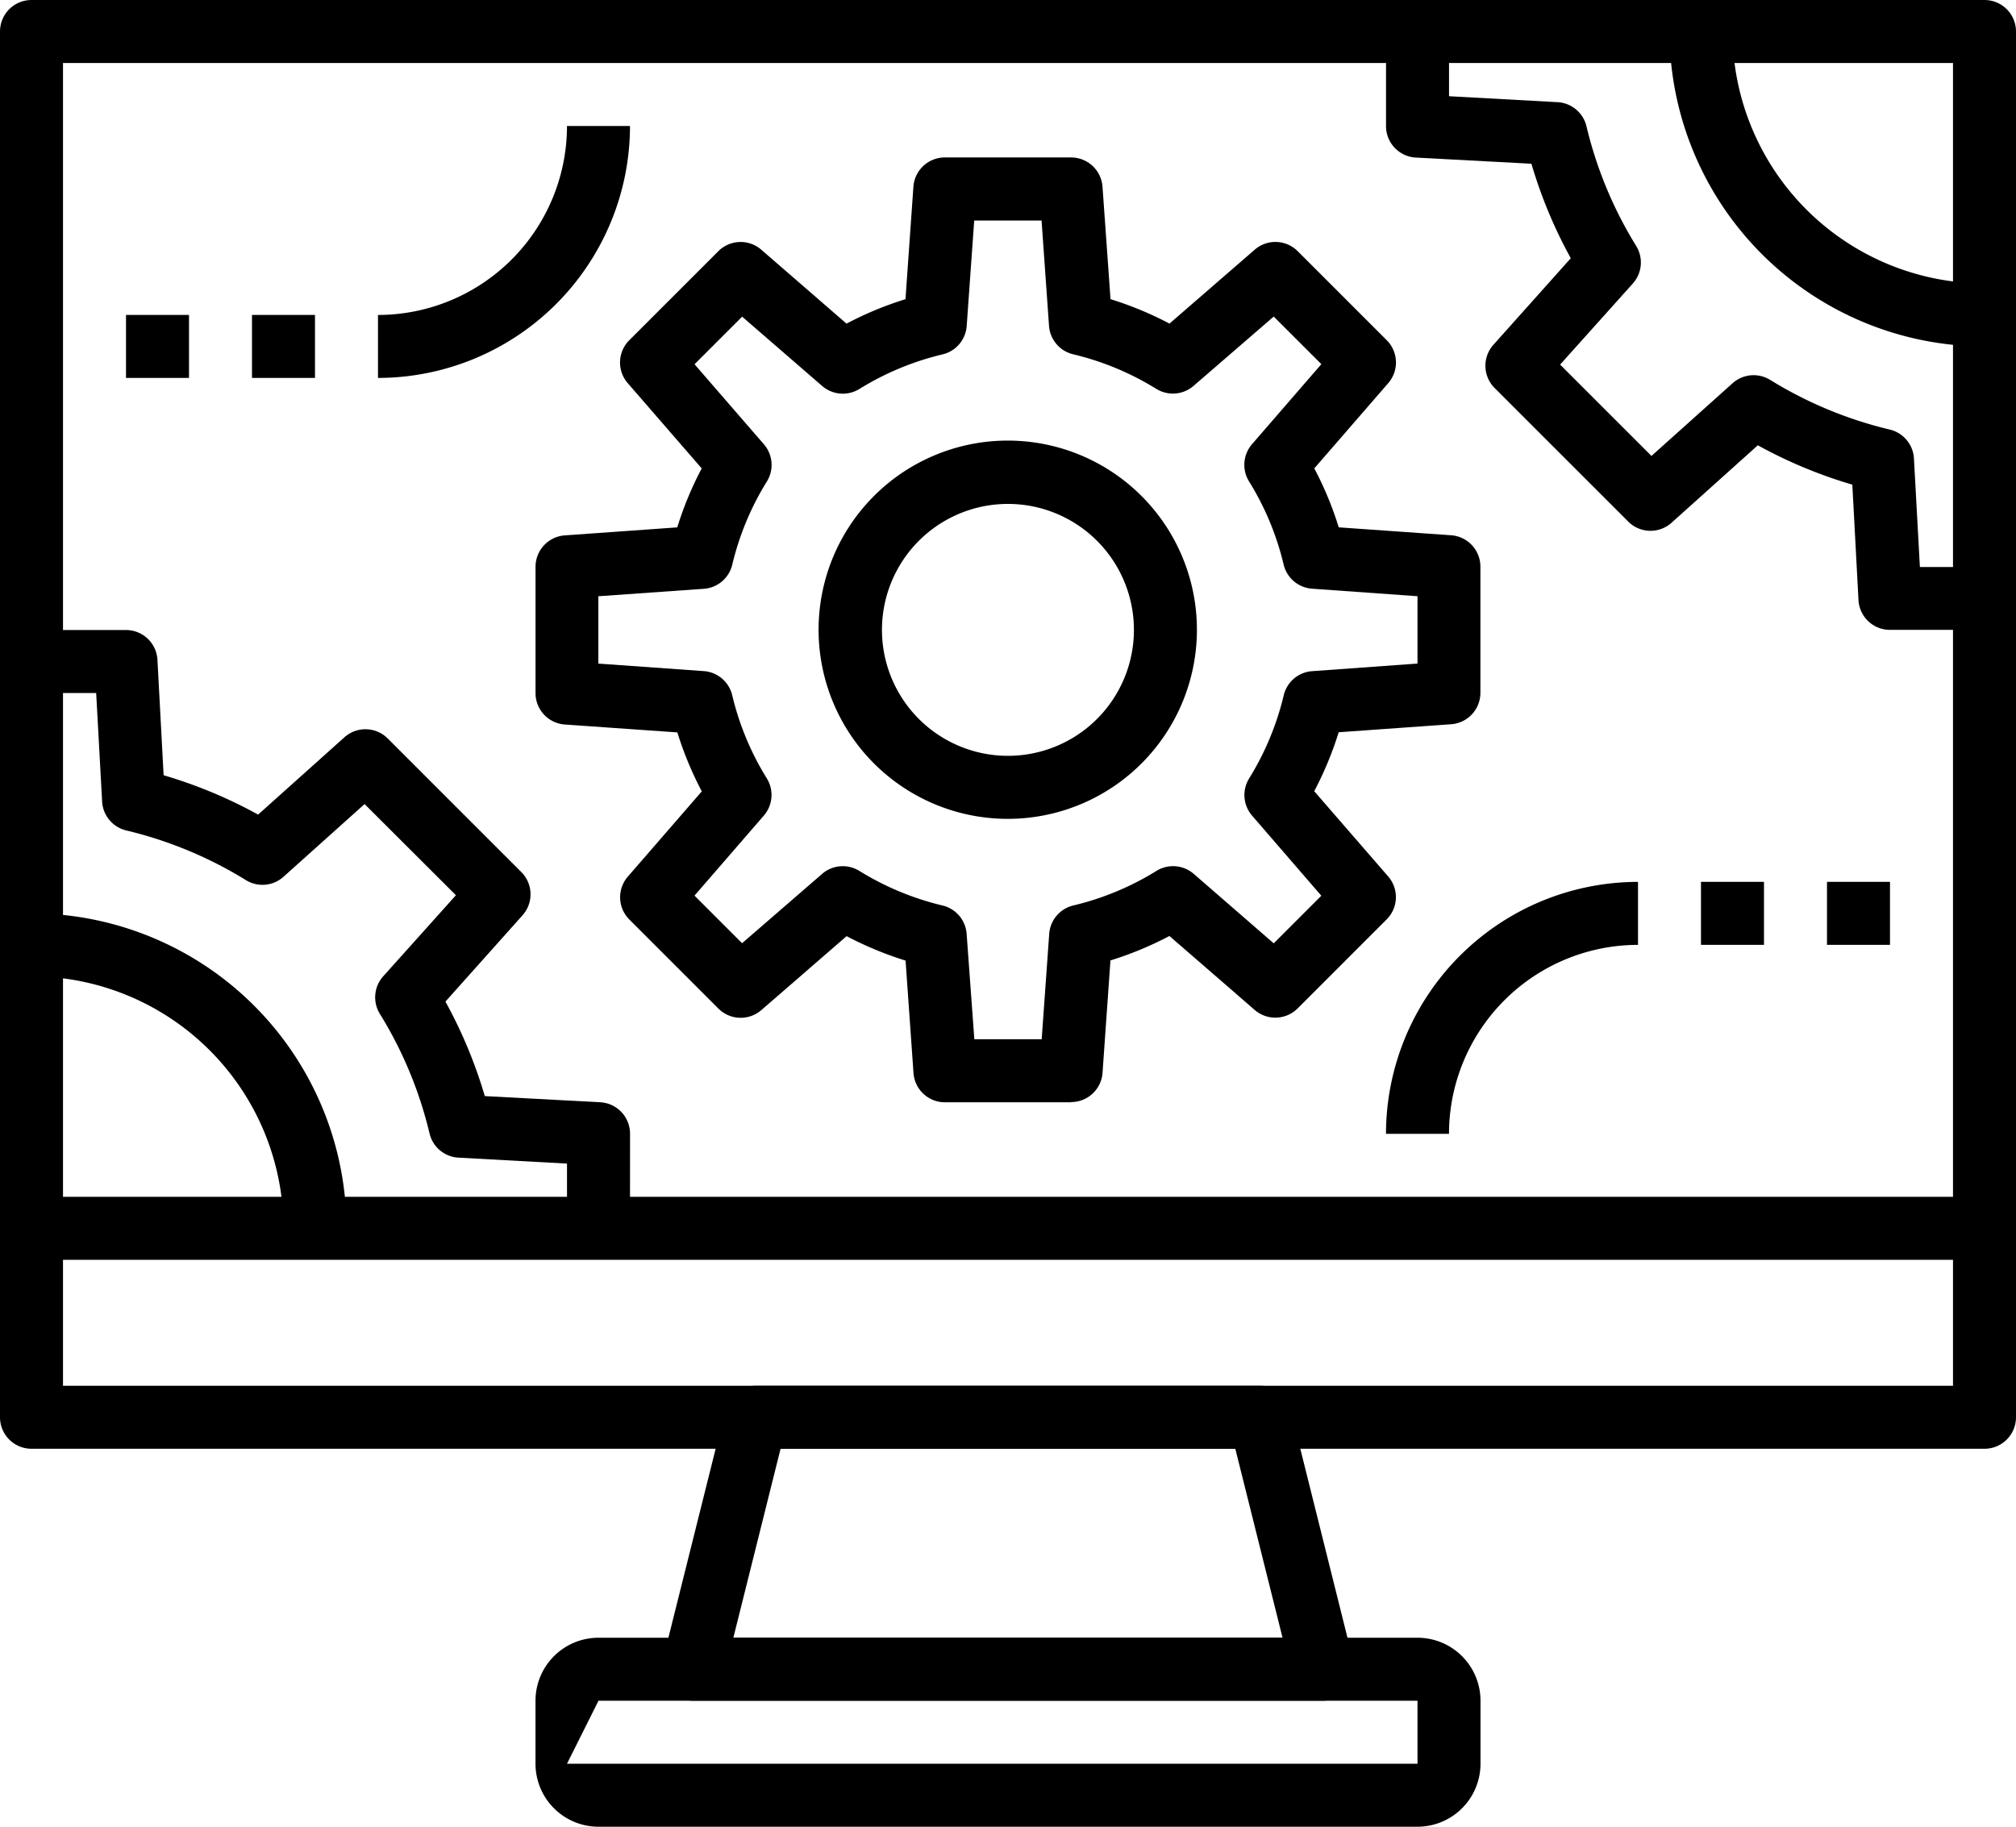 <svg id="noun-development-1958035" xmlns="http://www.w3.org/2000/svg" width="65.404" height="59.272" viewBox="0 0 65.404 59.272">
  <path id="Path_4" data-name="Path 4" d="M134.382,73.259H71.022A1.022,1.022,0,0,1,70,72.237V27.272a1.022,1.022,0,0,1,1.022-1.022h63.36a1.022,1.022,0,0,1,1.022,1.022V72.237a1.022,1.022,0,0,1-1.022,1.022ZM72.044,71.215H133.36V28.294H72.044Z" transform="translate(-70 -26.25)"/>
  <path id="Path_5" data-name="Path 5" d="M78.75,358.75h63.36v2.044H78.75Z" transform="translate(-77.728 -319.916)"/>
  <path id="Path_6" data-name="Path 6" d="M275.212,421.469H254.773a1.022,1.022,0,0,1-.991-1.269l2.044-8.176a1.022,1.022,0,0,1,.991-.775h16.351a1.022,1.022,0,0,1,.991.775L276.2,420.2a1.022,1.022,0,0,1-.991,1.269Zm-19.129-2.044H273.9l-1.533-6.132H257.615Z" transform="translate(-232.291 -366.285)"/>
  <path id="Path_7" data-name="Path 7" d="M247.364,487.382h-26.57a2.044,2.044,0,0,1-2.044-2.044v-2.044a2.044,2.044,0,0,1,2.044-2.044h26.57a2.044,2.044,0,0,1,2.044,2.044v2.044a2.044,2.044,0,0,1-2.044,2.044Zm-27.592-2.044,1.022,0h26.57v-2.044h-26.57Z" transform="translate(-201.377 -428.109)"/>
  <path id="Path_8" data-name="Path 8" d="M98.166,220.666H96.122v-2.1l-3.521-.193a1.021,1.021,0,0,1-.938-.784,13.235,13.235,0,0,0-1.613-3.883,1.022,1.022,0,0,1,.109-1.217l2.359-2.631L89.555,206.9l-2.631,2.36a1.022,1.022,0,0,1-1.218.109,13.225,13.225,0,0,0-3.883-1.613,1.022,1.022,0,0,1-.783-.938l-.193-3.521h-2.1v-2.044h3.066a1.022,1.022,0,0,1,1.022.966l.2,3.746h0a15.254,15.254,0,0,1,3.066,1.277l2.8-2.509a1.022,1.022,0,0,1,1.405.039l4.333,4.333a1.022,1.022,0,0,1,.039,1.405l-2.5,2.8a15.26,15.26,0,0,1,1.277,3.066l3.746.2h0a1.022,1.022,0,0,1,.966,1.022Z" transform="translate(-77.727 -180.81)"/>
  <path id="Path_9" data-name="Path 9" d="M88.969,290.219H86.925a8.185,8.185,0,0,0-8.175-8.175V280a10.23,10.23,0,0,1,10.219,10.219Z" transform="translate(-77.728 -250.364)"/>
  <path id="Path_10" data-name="Path 10" d="M474.416,54.416h-3.066a1.022,1.022,0,0,1-1.022-.966l-.2-3.746h0a15.254,15.254,0,0,1-3.066-1.277l-2.8,2.514a1.022,1.022,0,0,1-1.405-.039l-4.333-4.333a1.022,1.022,0,0,1-.039-1.405l2.509-2.807a15.263,15.263,0,0,1-1.277-3.066l-3.745-.2A1.022,1.022,0,0,1,455,38.065V35h2.044v2.1l3.521.193a1.022,1.022,0,0,1,.938.783,13.221,13.221,0,0,0,1.613,3.883,1.022,1.022,0,0,1-.109,1.218l-2.359,2.631,2.964,2.964,2.631-2.359a1.022,1.022,0,0,1,1.218-.109,13.225,13.225,0,0,0,3.883,1.613,1.022,1.022,0,0,1,.783.938l.193,3.521h2.1Z" transform="translate(-410.034 -33.978)"/>
  <path id="Path_11" data-name="Path 11" d="M543.969,45.219A10.23,10.23,0,0,1,533.75,35h2.044a8.185,8.185,0,0,0,8.175,8.175Z" transform="translate(-479.587 -33.978)"/>
  <path id="Path_12" data-name="Path 12" d="M236.123,100.658h-4.088a1.022,1.022,0,0,1-1.022-.949l-.257-3.649a11.244,11.244,0,0,1-1.913-.793l-2.767,2.4h0a1.022,1.022,0,0,1-1.391-.049l-2.891-2.891a1.022,1.022,0,0,1-.049-1.391l2.4-2.767h0a11.245,11.245,0,0,1-.793-1.913L219.7,88.4a1.022,1.022,0,0,1-.949-1.022V83.285a1.022,1.022,0,0,1,.949-1.022l3.649-.26a11.151,11.151,0,0,1,.793-1.913l-2.4-2.767a1.022,1.022,0,0,1,.049-1.391l2.891-2.891a1.022,1.022,0,0,1,1.391-.049l2.767,2.4h0a11.21,11.21,0,0,1,1.913-.793l.257-3.647A1.022,1.022,0,0,1,232.035,70h4.088a1.022,1.022,0,0,1,1.022.949l.26,3.649a11.24,11.24,0,0,1,1.913.793l2.767-2.4a1.022,1.022,0,0,1,1.391.049l2.891,2.891a1.022,1.022,0,0,1,.049,1.391l-2.4,2.767h0a11.158,11.158,0,0,1,.793,1.913l3.647.257a1.022,1.022,0,0,1,.949,1.022v4.088a1.022,1.022,0,0,1-.949,1.022l-3.649.26a11.241,11.241,0,0,1-.793,1.913l2.4,2.767a1.022,1.022,0,0,1-.049,1.391l-2.891,2.891a1.022,1.022,0,0,1-1.391.049l-2.767-2.4h0a11.211,11.211,0,0,1-1.913.793l-.257,3.647a1.022,1.022,0,0,1-1.022.949Zm-3.136-2.044h2.185l.244-3.423h0a1.022,1.022,0,0,1,.784-.92,9.135,9.135,0,0,0,2.7-1.124,1.023,1.023,0,0,1,1.206.1L242.7,95.5l1.544-1.544L242,91.359a1.022,1.022,0,0,1-.1-1.206,9.167,9.167,0,0,0,1.124-2.7,1.021,1.021,0,0,1,.92-.784l3.42-.247V84.237l-3.423-.244a1.023,1.023,0,0,1-.92-.785,9.124,9.124,0,0,0-1.124-2.7,1.023,1.023,0,0,1,.1-1.206l2.248-2.595L242.7,75.163,240.1,77.411a1.022,1.022,0,0,1-1.206.1,9.169,9.169,0,0,0-2.7-1.124,1.022,1.022,0,0,1-.784-.92l-.242-3.42h-2.185l-.244,3.423a1.022,1.022,0,0,1-.784.92,9.134,9.134,0,0,0-2.7,1.124,1.023,1.023,0,0,1-1.206-.1l-2.595-2.248-1.544,1.544,2.248,2.595a1.021,1.021,0,0,1,.1,1.206,9.133,9.133,0,0,0-1.124,2.7,1.022,1.022,0,0,1-.92.785l-3.425.242v2.185l3.423.244h0a1.022,1.022,0,0,1,.92.784,9.135,9.135,0,0,0,1.124,2.7,1.023,1.023,0,0,1-.1,1.206l-2.248,2.595,1.544,1.544,2.595-2.248a1.021,1.021,0,0,1,1.206-.1,9.168,9.168,0,0,0,2.7,1.124,1.021,1.021,0,0,1,.784.92Z" transform="translate(-201.377 -64.891)"/>
  <path id="Path_13" data-name="Path 13" d="M303.632,161.013a6.137,6.137,0,1,1,4.334-1.8A6.133,6.133,0,0,1,303.632,161.013Zm0-10.219a4.087,4.087,0,1,0,2.891,1.2A4.089,4.089,0,0,0,303.632,150.794Z" transform="translate(-270.93 -134.443)"/>
  <path id="Path_14" data-name="Path 14" d="M175,69.425V67.382a6.137,6.137,0,0,0,6.132-6.132h2.044A8.185,8.185,0,0,1,175,69.425Z" transform="translate(-162.737 -57.162)"/>
  <path id="Path_15" data-name="Path 15" d="M457.044,279.426H455a8.185,8.185,0,0,1,8.176-8.175v2.044a6.137,6.137,0,0,0-6.132,6.132Z" transform="translate(-410.035 -242.636)"/>
  <path id="Path_16" data-name="Path 16" d="M140,113.75h2.044v2.044H140Z" transform="translate(-131.825 -103.531)"/>
  <path id="Path_17" data-name="Path 17" d="M105,113.75h2.044v2.044H105Z" transform="translate(-100.912 -103.531)"/>
  <path id="Path_18" data-name="Path 18" d="M542.5,271.25h2.044v2.044H542.5Z" transform="translate(-487.316 -242.636)"/>
  <path id="Path_19" data-name="Path 19" d="M577.5,271.25h2.044v2.044H577.5Z" transform="translate(-518.228 -242.636)"/>
</svg>
